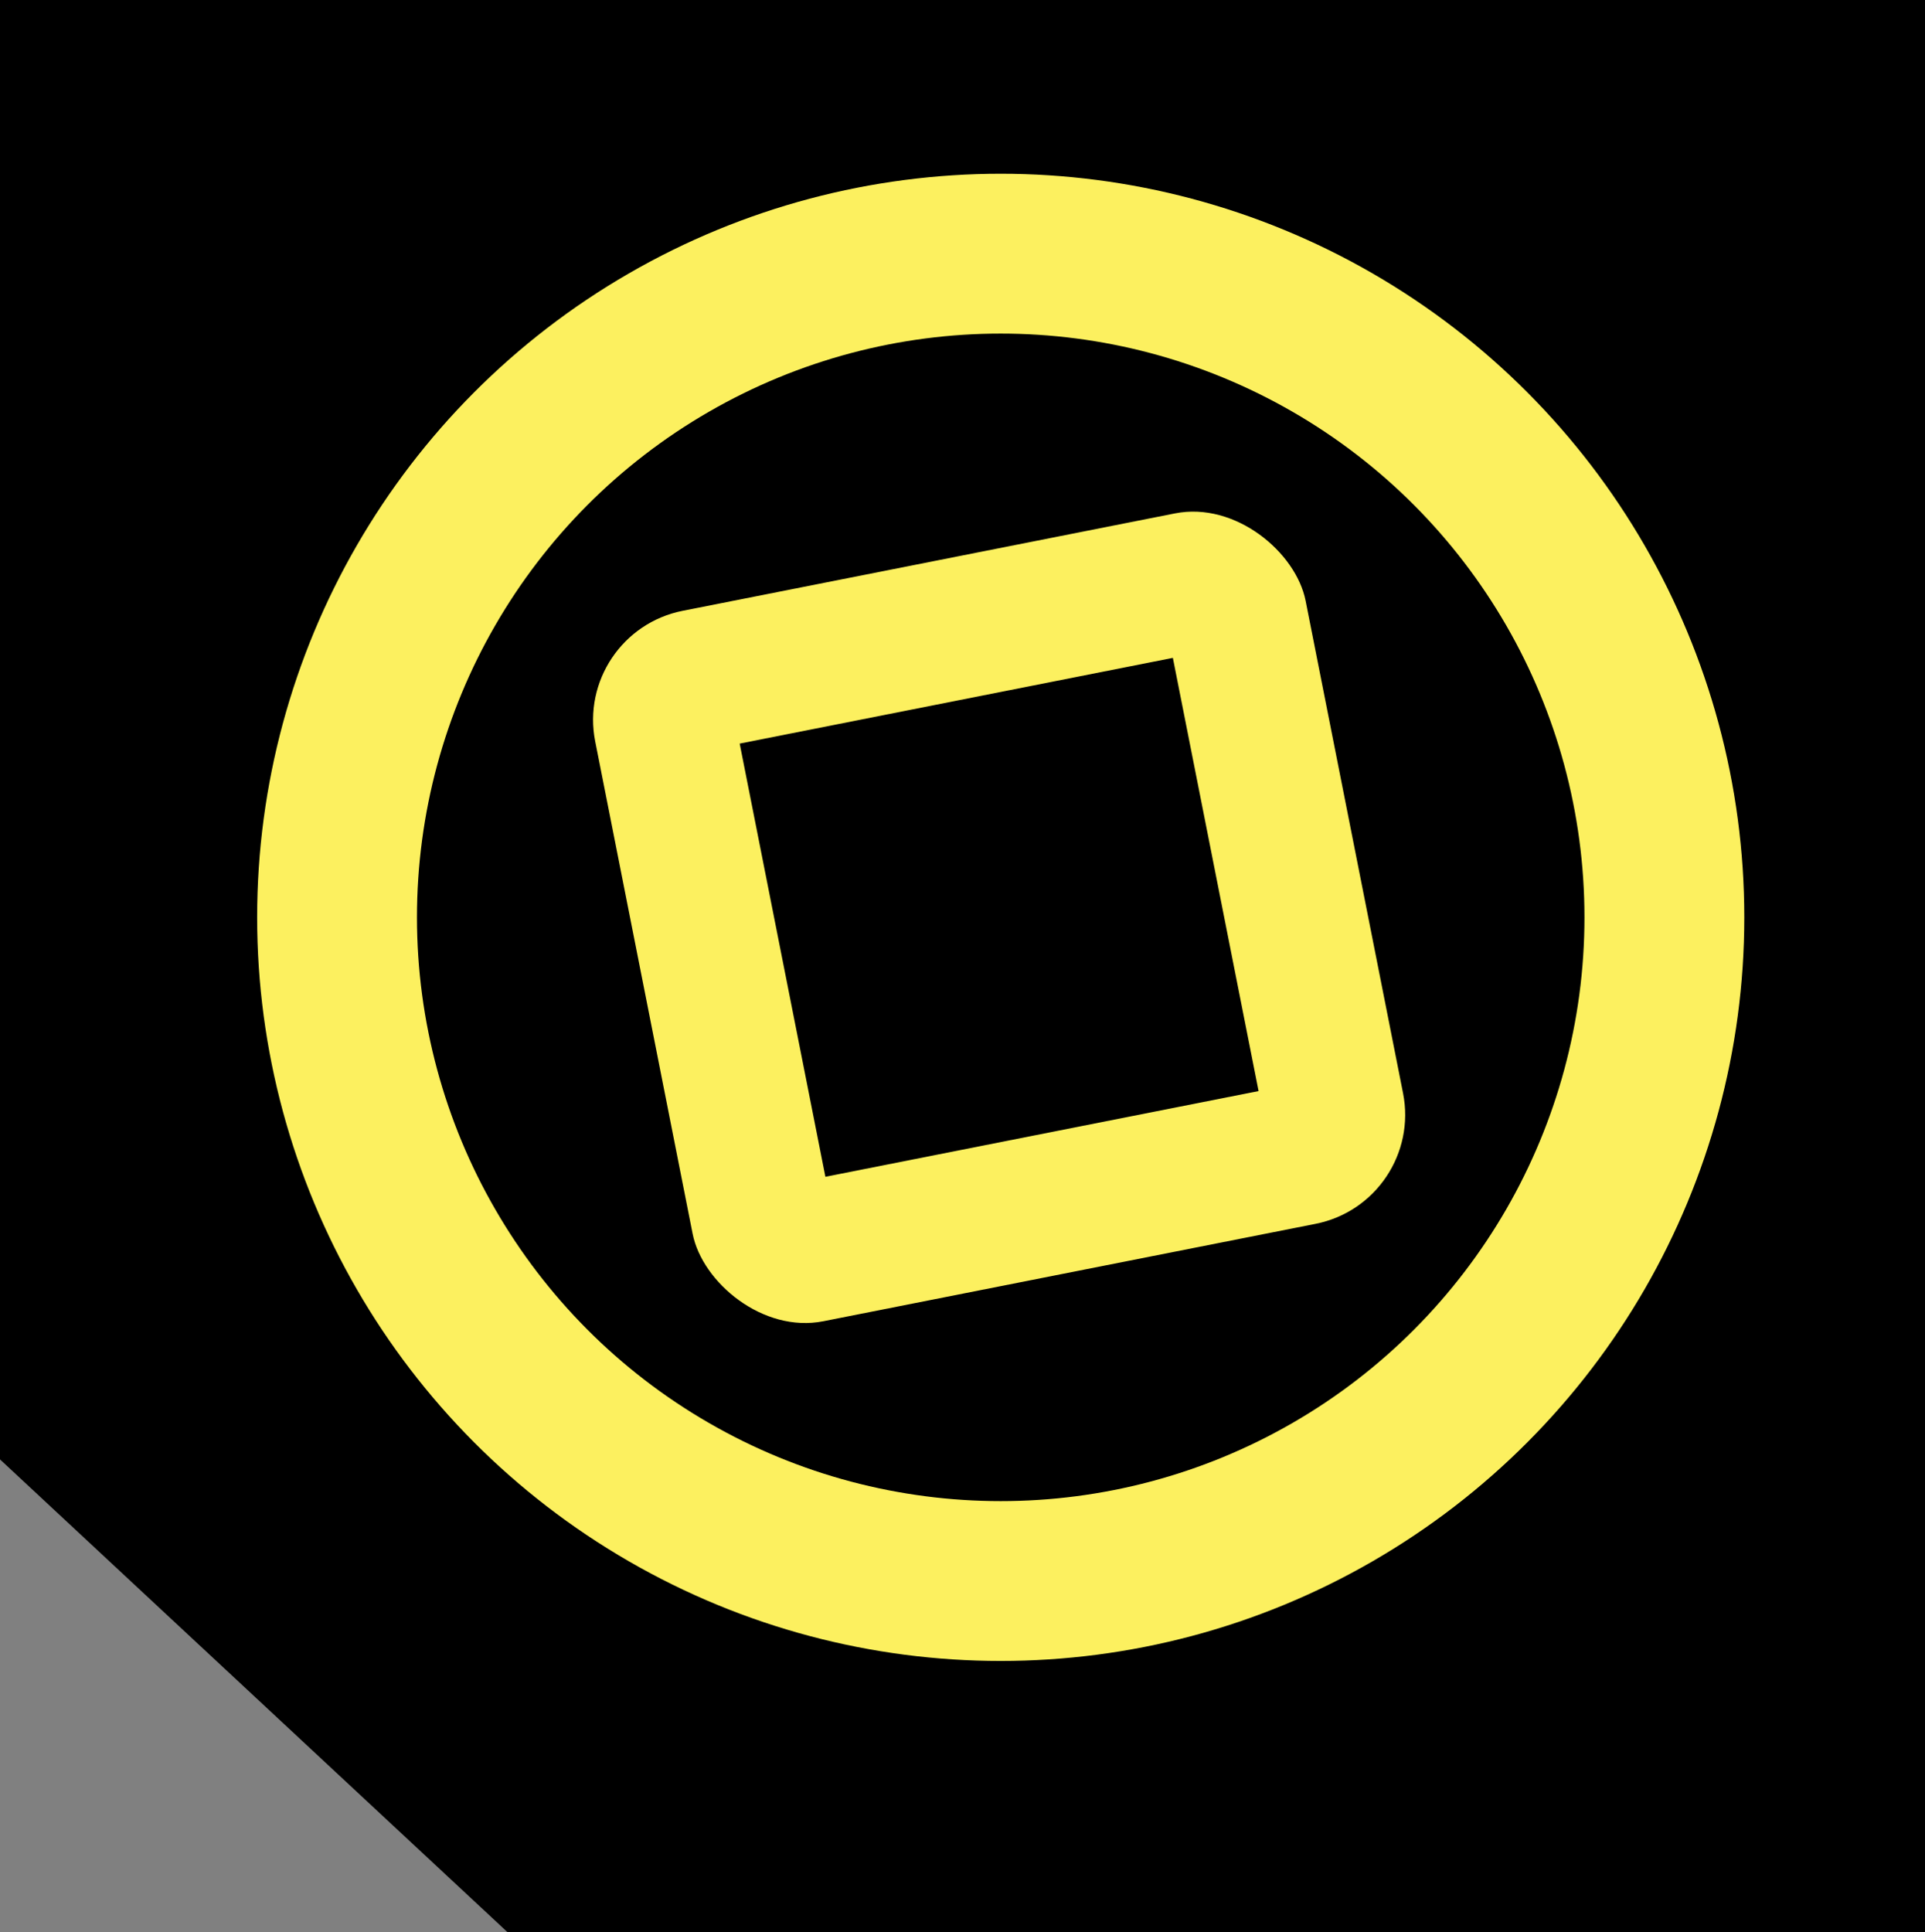 <?xml version="1.0" encoding="UTF-8" standalone="no"?>
<!-- Created with Inkscape (http://www.inkscape.org/) -->

<svg
   width="73.29mm"
   height="73.554mm"
   viewBox="0 0 73.29 73.554"
   version="1.1"
   id="svg5"
   xml:space="preserve"
   inkscape:version="1.2 (dc2aedaf03, 2022-05-15)"
   sodipodi:docname="raphnet.svg"
   xmlns:inkscape="http://www.inkscape.org/namespaces/inkscape"
   xmlns:sodipodi="http://sodipodi.sourceforge.net/DTD/sodipodi-0.dtd"
   xmlns="http://www.w3.org/2000/svg"
   xmlns:svg="http://www.w3.org/2000/svg"><rect x="0" y="0" width="73.29" height="73.554" fill="#808080" stroke="none"/><sodipodi:namedview
     id="namedview7"
     pagecolor="#505050"
     bordercolor="#ffffff"
     borderopacity="1"
     inkscape:showpageshadow="0"
     inkscape:pageopacity="0"
     inkscape:pagecheckerboard="1"
     inkscape:deskcolor="#505050"
     inkscape:document-units="mm"
     showgrid="true"
     inkscape:zoom="2"
     inkscape:cx="48.25"
     inkscape:cy="169"
     inkscape:window-width="2560"
     inkscape:window-height="1013"
     inkscape:window-x="0"
     inkscape:window-y="0"
     inkscape:window-maximized="1"
     inkscape:current-layer="layer1"><inkscape:grid
       type="xygrid"
       id="grid235"
       empspacing="1"
       spacingx="0.026"
       spacingy="0.026"
       originx="-16.14"
       originy="-16.14" /></sodipodi:namedview><defs
     id="defs2" /><g
     inkscape:label="Layer 1"
     inkscape:groupmode="layer"
     id="layer1"
     transform="translate(-76.294,-89.863)"><path
       id="rect233"
       style="display:inline;fill:#000000;fill-opacity:1;stroke-width:100;stroke-linecap:square"
       d="m 76.294,89.863 73.29,-3e-6 V 163.417 H 95.609 L 76.294,145.425 Z"
       sodipodi:nodetypes="cccccc"
       sodipodi:insensitive="true" /><ellipse
       style="display:inline;fill:#fcf05f;fill-opacity:1;stroke-width:100;stroke-linecap:square"
       id="path4024"
       ry="28.31"
       rx="28.31"
       cy="124.788"
       cx="114.394"
       sodipodi:insensitive="true" /><ellipse
       style="display:inline;fill:#000000;fill-opacity:1;stroke-width:100;stroke-linecap:square"
       id="path4024-6"
       ry="22.225"
       rx="22.225"
       cy="124.788"
       cx="114.394"
       sodipodi:insensitive="true" /><rect
       style="opacity:1;fill:#fcf05f;fill-opacity:1;stroke-width:100;stroke-linecap:square"
       id="rect7284"
       width="27.572"
       height="27.572"
       x="74.15"
       y="130.821"
       ry="4.233"
       transform="rotate(-11.193)"
       sodipodi:insensitive="true" /><rect
       style="opacity:1;fill:#000000;fill-opacity:1;stroke-width:60.976;stroke-linecap:square"
       id="rect7339"
       width="16.812"
       height="16.812"
       x="79.53"
       y="136.201"
       ry="0"
       transform="rotate(-11.193)"
       sodipodi:insensitive="true" /></g></svg>
